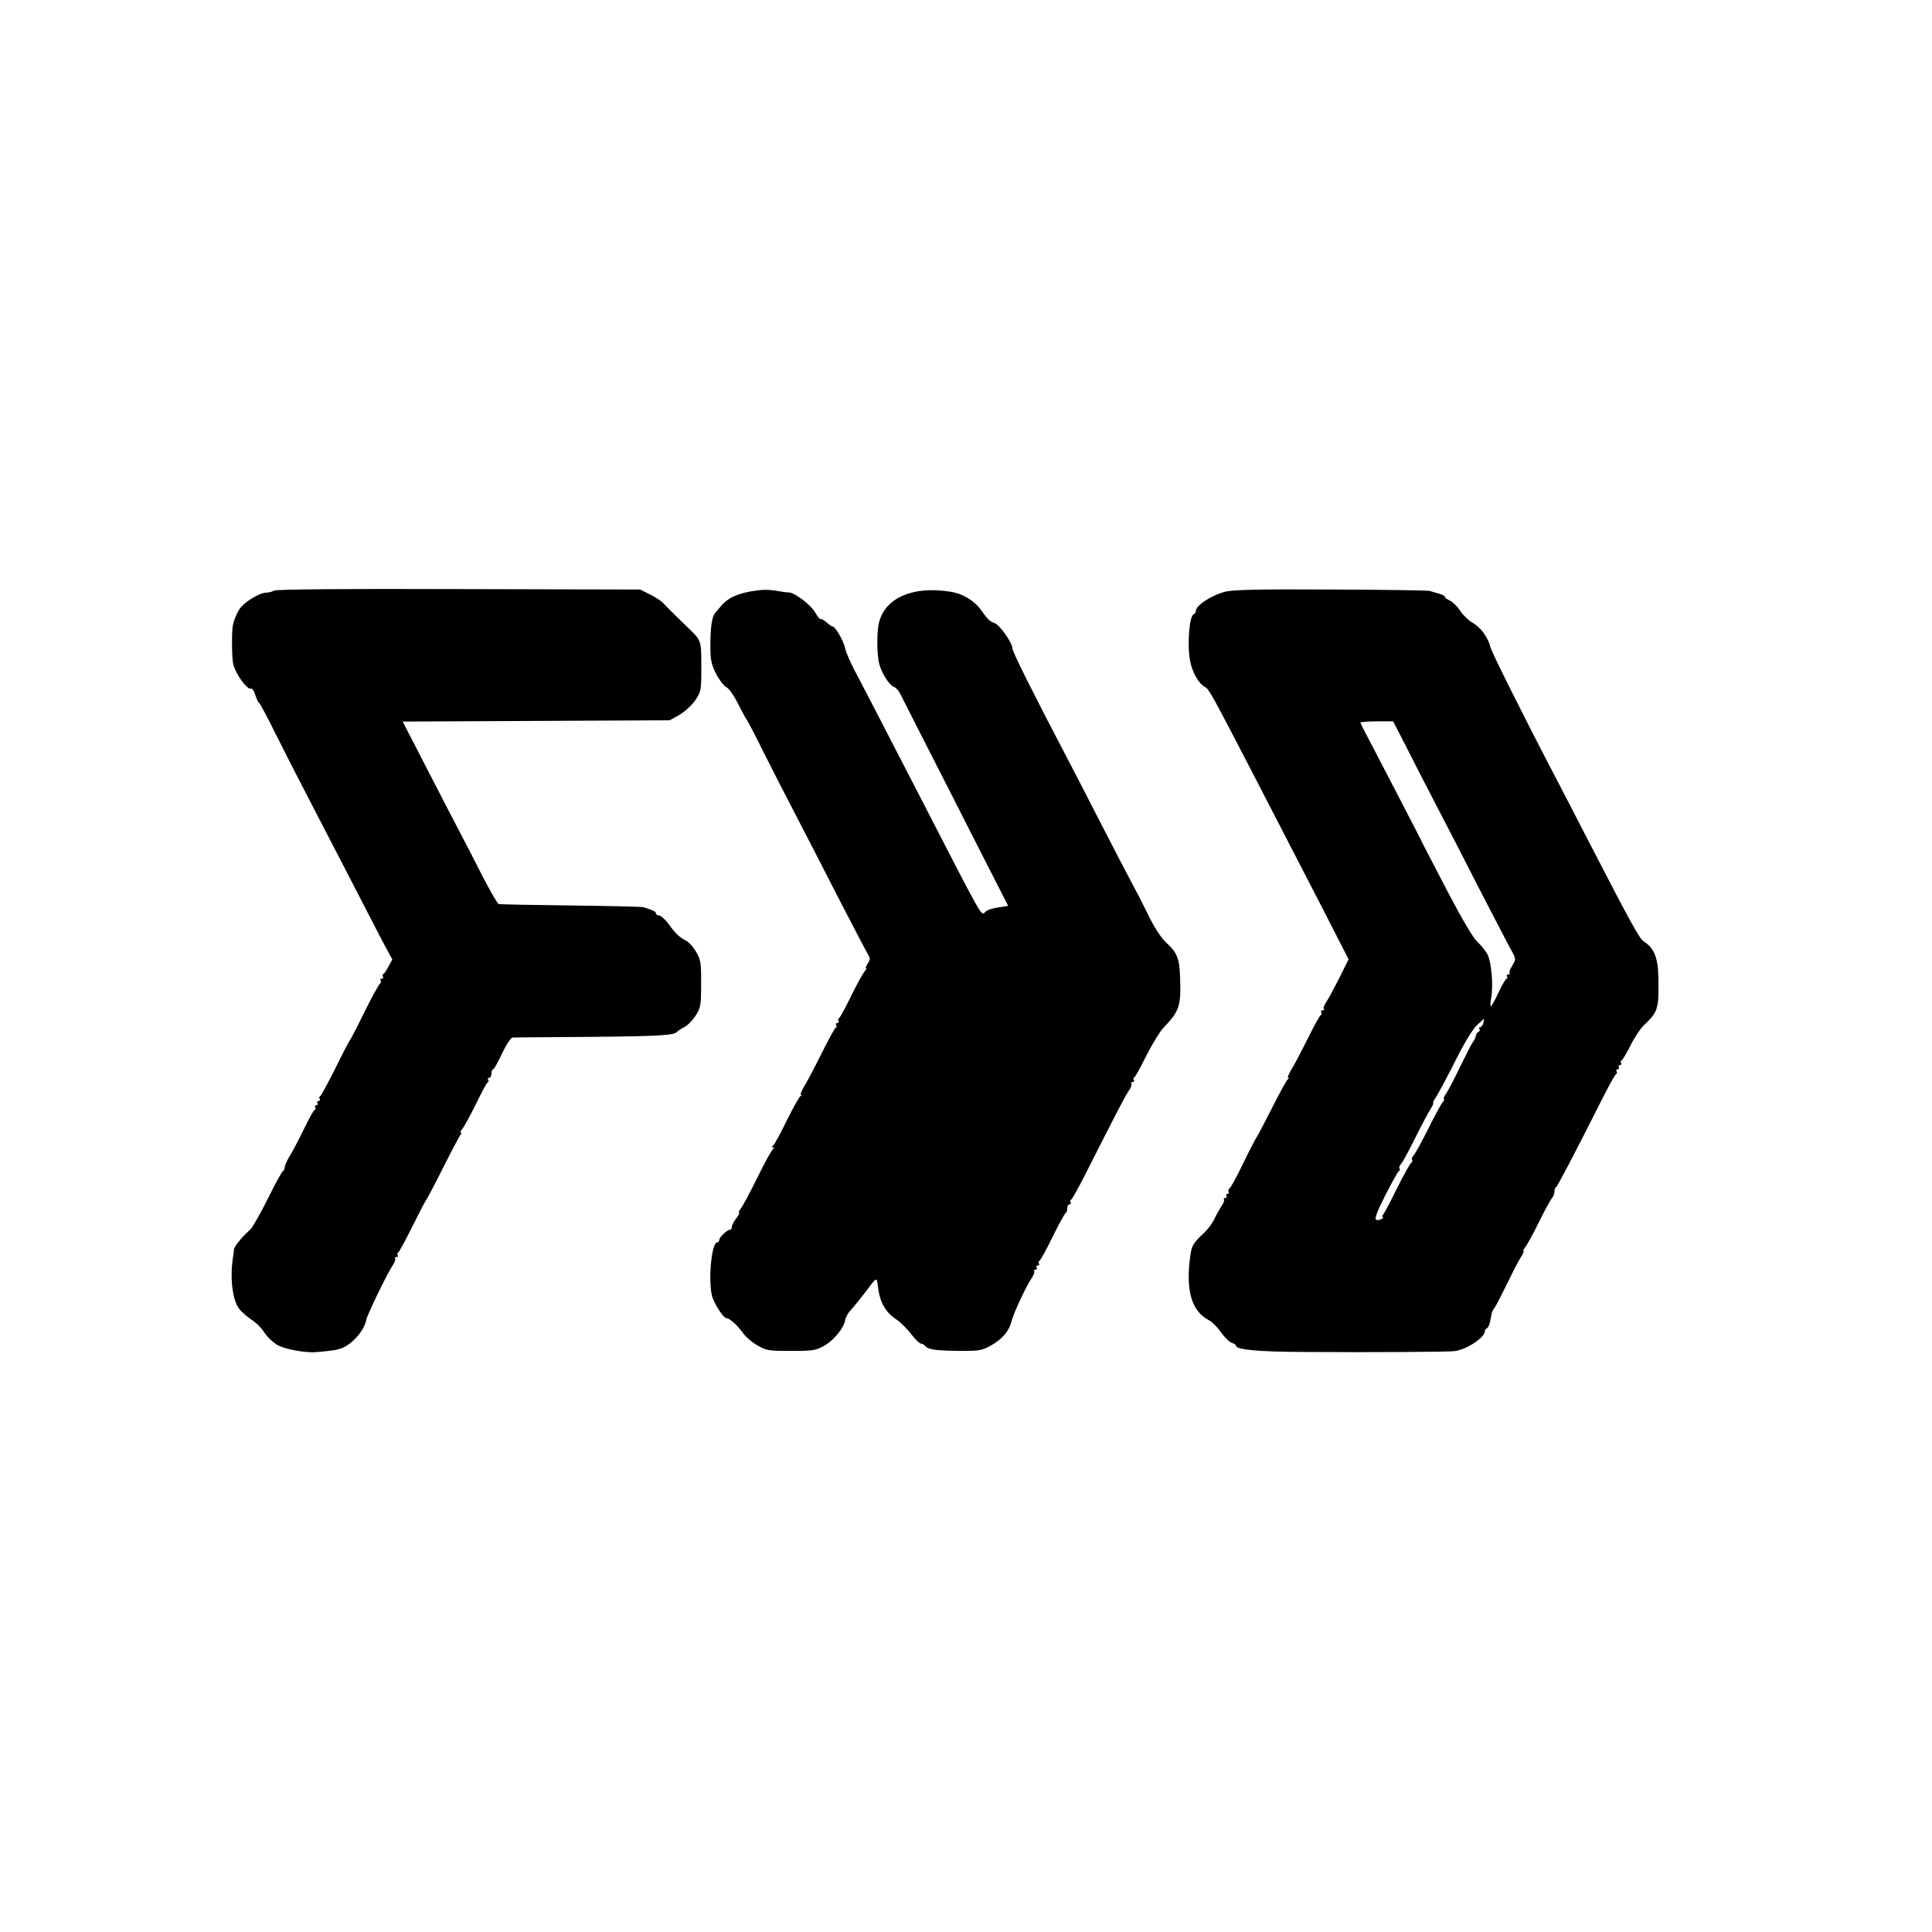 <?xml version="1.0" standalone="no"?>
<!DOCTYPE svg PUBLIC "-//W3C//DTD SVG 20010904//EN"
 "http://www.w3.org/TR/2001/REC-SVG-20010904/DTD/svg10.dtd">
<svg version="1.0" xmlns="http://www.w3.org/2000/svg"
 width="916pt" height="916pt" viewBox="0 0 916 916"
 preserveAspectRatio="xMidYMid meet">
<g transform="translate(0,916) scale(0.1,-0.1)"
fill="#000000" stroke="none">
<path d="M1300 6360 c-8 -5 -26 -10 -40 -10 -26 0 -94 -40 -118 -69 -15 -18
-32 -57 -38 -86 -6 -29 -5 -145 1 -180 9 -47 69 -130 86 -120 4 3 13 -10 19
-29 6 -19 14 -36 18 -38 4 -2 40 -68 79 -148 40 -80 112 -221 161 -315 48 -93
139 -269 202 -390 62 -121 130 -252 151 -292 l39 -72 -18 -33 c-9 -18 -20 -35
-25 -36 -4 -2 -5 -8 -1 -13 3 -5 0 -9 -6 -9 -6 0 -9 -4 -5 -9 3 -5 1 -12 -4
-15 -5 -4 -38 -63 -73 -134 -34 -70 -65 -129 -68 -132 -3 -3 -35 -63 -70 -135
-36 -71 -68 -132 -73 -133 -4 -2 -5 -8 -1 -13 3 -5 0 -9 -6 -9 -6 0 -8 -4 -5
-10 3 -6 1 -10 -5 -10 -6 0 -9 -4 -6 -9 4 -5 2 -11 -2 -13 -5 -1 -28 -43 -52
-93 -24 -49 -54 -107 -67 -127 -13 -21 -23 -44 -23 -52 0 -8 -4 -16 -8 -18 -5
-1 -37 -60 -72 -131 -35 -70 -72 -135 -82 -145 -31 -29 -38 -36 -58 -61 -11
-13 -20 -29 -21 -35 0 -6 -2 -24 -5 -41 -14 -95 -2 -195 28 -238 11 -15 38
-39 59 -53 21 -13 50 -41 63 -63 14 -21 43 -48 65 -60 38 -19 126 -35 176 -32
31 2 100 10 103 12 1 1 5 2 10 3 52 12 120 85 129 140 4 22 100 221 125 257 9
14 15 29 11 33 -3 3 -1 6 6 6 7 0 10 4 7 9 -4 5 -3 11 2 13 4 1 34 57 67 123
33 66 62 122 65 125 3 3 39 70 79 150 40 80 78 151 83 158 6 6 7 12 3 12 -5 0
-1 8 7 18 8 9 37 62 64 117 27 55 52 102 56 103 5 2 6 8 2 13 -3 5 0 9 5 9 6
0 11 9 11 20 0 11 3 20 8 20 4 0 23 34 42 75 20 42 42 75 50 76 8 0 173 2 365
3 329 3 402 7 415 24 3 4 18 14 34 22 16 8 40 33 54 55 24 37 26 49 26 150 1
98 -2 115 -23 151 -13 23 -35 48 -50 55 -32 17 -49 33 -84 82 -16 20 -35 37
-43 37 -7 0 -14 4 -14 9 0 9 -10 14 -60 30 -8 2 -163 6 -345 8 -181 2 -335 5
-341 7 -6 2 -39 60 -74 127 -34 68 -82 160 -105 204 -23 44 -95 182 -159 307
l-117 227 633 3 633 3 45 25 c24 14 58 44 75 68 29 43 30 46 30 161 0 123 -1
125 -55 177 -53 51 -113 110 -127 126 -9 9 -36 27 -62 40 l-46 23 -860 2
c-532 2 -866 -1 -875 -7z"/>
<path d="M3559 6356 c-67 -12 -111 -33 -141 -70 -10 -12 -22 -26 -28 -33 -15
-18 -22 -70 -22 -156 0 -65 5 -88 27 -132 15 -29 37 -57 49 -63 11 -5 36 -40
55 -78 19 -38 37 -71 40 -74 3 -3 39 -70 78 -150 40 -80 108 -212 151 -295 43
-82 138 -267 211 -410 74 -143 138 -265 142 -271 5 -6 2 -20 -7 -32 -8 -12
-12 -22 -8 -22 4 0 0 -8 -8 -17 -8 -10 -37 -63 -64 -118 -27 -55 -52 -102 -57
-103 -4 -2 -5 -8 -1 -13 3 -5 0 -9 -6 -9 -6 0 -9 -4 -6 -9 4 -5 3 -11 -1 -13
-5 -1 -35 -57 -68 -123 -33 -66 -70 -137 -83 -157 -12 -21 -19 -38 -15 -38 5
0 3 -4 -3 -8 -5 -4 -35 -56 -65 -117 -29 -60 -58 -113 -64 -117 -7 -5 -7 -8 0
-8 6 0 6 -3 0 -8 -6 -4 -40 -65 -75 -137 -35 -71 -71 -138 -79 -147 -8 -10
-11 -18 -7 -18 4 0 -2 -12 -13 -26 -12 -15 -21 -33 -21 -40 0 -8 -4 -14 -8
-14 -14 0 -52 -36 -52 -49 0 -6 -4 -11 -9 -11 -26 0 -43 -160 -27 -247 7 -37
55 -113 71 -113 15 0 53 -35 80 -73 11 -16 40 -41 65 -55 42 -25 53 -27 160
-27 107 0 118 2 162 27 44 27 90 83 95 120 2 10 11 27 20 39 10 11 25 29 33
39 8 9 26 32 40 50 61 81 56 80 64 19 9 -66 36 -112 86 -145 20 -13 52 -45 70
-69 19 -25 39 -45 46 -45 6 0 16 -6 22 -13 14 -16 53 -21 172 -22 86 0 99 3
142 28 52 30 83 68 94 113 8 35 70 168 96 205 9 14 15 29 11 33 -3 3 -1 6 6 6
7 0 9 5 6 10 -3 6 -1 10 5 10 6 0 9 4 6 9 -4 5 -2 11 2 13 4 1 33 53 62 113
30 61 58 112 62 113 5 2 8 12 8 23 0 10 5 19 11 19 5 0 8 4 5 9 -4 5 -2 11 2
13 5 1 33 53 64 113 146 289 194 382 210 404 10 13 15 28 12 33 -3 4 0 8 6 8
6 0 9 4 6 9 -4 5 -3 11 2 13 4 1 30 48 57 103 28 55 64 114 80 131 77 80 85
103 80 241 -3 91 -14 117 -70 168 -18 17 -49 64 -70 105 -50 102 -48 97 -87
170 -19 36 -86 164 -148 285 -62 121 -134 261 -160 310 -163 311 -260 505
-260 521 0 26 -61 113 -85 120 -22 8 -32 17 -64 62 -32 45 -87 78 -147 87
-186 29 -321 -36 -340 -165 -6 -42 -6 -113 1 -160 6 -47 49 -120 75 -127 8 -3
22 -19 30 -36 9 -18 114 -225 235 -462 120 -236 231 -455 247 -485 l28 -55
-46 -7 c-25 -3 -52 -12 -61 -20 -23 -19 5 -69 -320 562 -228 442 -267 517
-303 585 -20 39 -40 84 -43 102 -7 34 -47 103 -60 103 -4 0 -17 9 -29 20 -12
10 -24 17 -28 15 -3 -2 -14 12 -25 31 -19 35 -95 93 -124 95 -9 0 -27 2 -41 5
-60 10 -79 10 -141 0z"/>
<path d="M5807 6354 c-65 -17 -137 -65 -137 -90 0 -7 -5 -14 -10 -16 -21 -7
-32 -143 -18 -219 10 -56 43 -113 71 -126 19 -9 36 -41 257 -468 68 -132 168
-325 222 -430 54 -104 122 -236 150 -292 l52 -101 -44 -89 c-25 -48 -52 -100
-62 -114 -10 -14 -15 -29 -11 -33 3 -3 1 -6 -6 -6 -7 0 -10 -4 -7 -9 4 -5 3
-11 -1 -13 -5 -1 -33 -52 -63 -113 -30 -60 -65 -127 -78 -147 -12 -21 -19 -38
-15 -38 5 0 4 -4 -2 -8 -5 -4 -39 -65 -75 -137 -36 -71 -68 -132 -71 -135 -3
-3 -32 -58 -63 -122 -31 -65 -61 -120 -67 -123 -5 -4 -7 -11 -4 -16 4 -5 1 -9
-5 -9 -6 0 -8 -4 -5 -10 3 -5 1 -10 -6 -10 -7 0 -9 -3 -6 -6 4 -4 -2 -19 -12
-33 -9 -14 -25 -42 -34 -61 -8 -19 -31 -49 -49 -66 -52 -49 -59 -61 -65 -112
-22 -161 7 -259 88 -301 15 -7 41 -33 58 -58 18 -25 41 -47 52 -50 10 -3 19
-9 19 -13 0 -19 102 -29 324 -30 328 -2 674 0 712 4 57 7 144 64 144 95 0 5 4
11 9 13 6 2 13 17 16 33 3 17 7 35 8 41 2 7 8 18 14 25 6 8 30 55 54 104 24
50 53 107 66 128 13 20 20 37 17 37 -4 0 0 8 8 18 8 9 37 62 64 117 27 55 55
106 61 113 7 7 13 22 13 32 0 10 3 20 8 22 6 3 79 141 221 423 31 61 59 112
64 113 4 2 5 8 1 13 -3 5 0 9 6 9 6 0 8 5 5 10 -3 6 -1 10 5 10 6 0 9 4 6 9
-4 5 -2 11 2 13 4 1 23 33 42 70 18 37 47 81 64 97 67 64 71 77 69 218 -1 100
-19 147 -69 179 -22 15 -58 80 -277 504 -44 85 -105 205 -137 265 -163 312
-308 603 -314 628 -10 44 -48 95 -84 114 -18 10 -44 35 -58 56 -14 21 -36 43
-49 49 -14 6 -25 15 -25 19 0 4 -12 10 -27 14 -16 5 -35 10 -43 13 -8 3 -220
6 -470 7 -346 2 -467 -1 -503 -11z m861 -736 c34 -68 97 -190 140 -273 43 -82
136 -262 206 -400 71 -137 139 -269 152 -291 22 -41 22 -42 4 -72 -10 -16 -16
-33 -13 -36 4 -3 1 -6 -6 -6 -7 0 -9 -4 -6 -10 3 -5 3 -10 -2 -10 -4 0 -21
-29 -38 -65 -16 -36 -33 -65 -36 -65 -4 0 -3 18 1 39 11 58 1 169 -17 205 -9
17 -31 45 -49 61 -20 19 -72 107 -137 231 -119 229 -124 238 -135 262 -15 29
-182 352 -233 449 -27 50 -49 94 -49 97 0 3 35 6 78 6 l77 0 63 -122z m365
-1308 c-3 -11 -10 -20 -15 -20 -5 0 -7 -4 -4 -9 4 -5 1 -11 -4 -13 -6 -2 -12
-11 -13 -20 -2 -9 -8 -22 -14 -29 -6 -8 -32 -59 -59 -114 -26 -55 -56 -112
-66 -127 -11 -16 -16 -28 -12 -28 4 0 1 -8 -7 -17 -8 -10 -39 -67 -69 -128
-30 -60 -61 -116 -68 -123 -7 -8 -10 -17 -7 -22 3 -5 1 -10 -3 -12 -5 -1 -34
-54 -66 -117 -31 -63 -61 -120 -67 -128 -6 -7 -8 -13 -3 -13 5 0 3 -4 -5 -9
-8 -5 -20 -7 -27 -4 -8 3 5 39 44 116 32 62 60 114 65 115 4 2 5 7 2 12 -3 5
1 14 8 22 7 7 37 63 67 123 30 61 63 122 73 138 10 15 15 27 12 27 -3 0 2 12
13 28 10 15 51 91 91 170 42 85 84 154 104 172 17 16 33 30 34 30 0 0 -1 -9
-4 -20z"/>
</g>
</svg>
